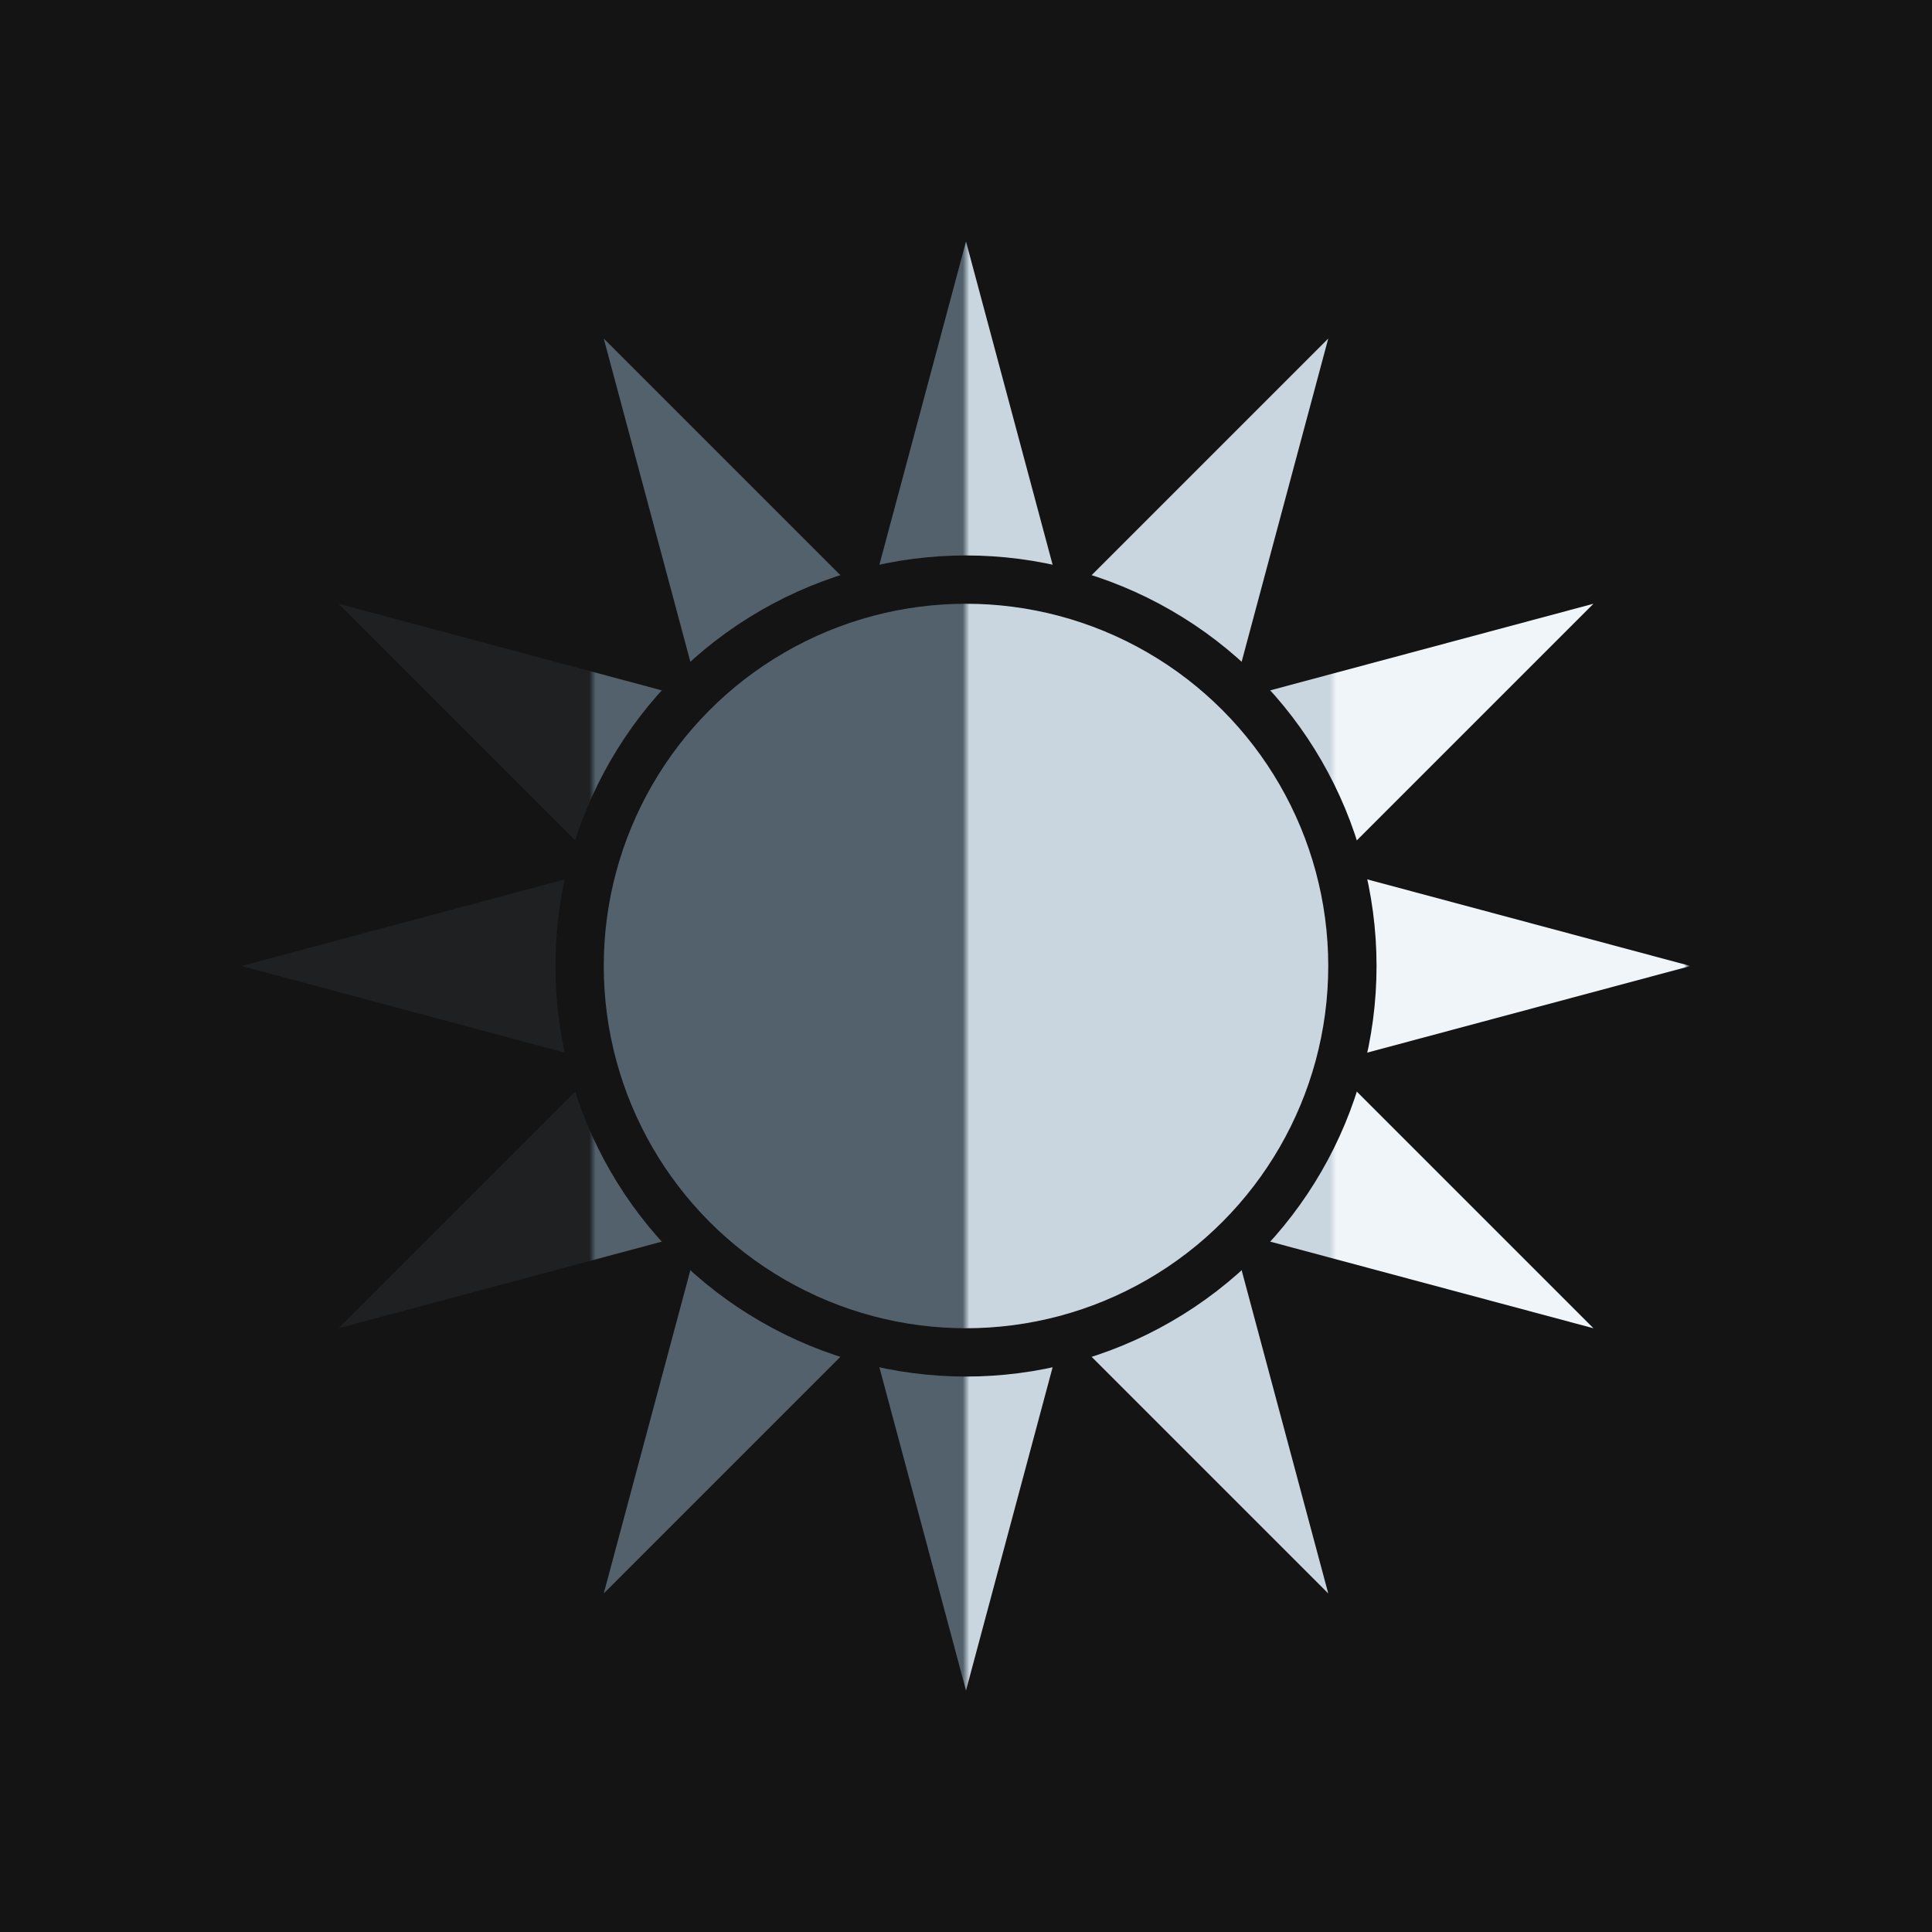 <svg xmlns="http://www.w3.org/2000/svg" width="800" height="800" viewBox="0 0 300 300" fill="#fff">
<!--Define the striped pattern-->
  <defs>
    <pattern id="stripes" patternUnits="userSpaceOnUse" width="225" height="300">
<!--First stripe-->
      <rect width="60" height="800" x="0" fill="#C9D6DF"/>
<!--Second stripe-->
      <rect width="60" height="800" x="57" fill="#F0F5F9"/>
<!--Third stripe-->
      <rect width="55" height="800" x="112" fill="#1E2022"/>
<!--Fourth stripe-->
      <rect width="60" height="800" x="167" fill="#52616B"/>
    </pattern>
  </defs>
<!--Transform to center the shape and maintain aspect ratio-->
  <g transform="translate(-75,0)">
    <path d="M0 0h450v300H0z" fill="#141414"/>
    <path d="M225 37.5l-56.25 209.928L322.428 93.75 112.5 150l209.928 56.25L168.75 52.572 225 262.5l56.25-209.928L127.572 206.25 337.5 150 127.572 93.75 281.25 247.428 225 37.5" fill="url(#stripes)"/>
    <circle cx="225" cy="150" r="60" stroke="#141414" stroke-width="7.5" fill="url(#stripes)"/>
  </g>
</svg>
